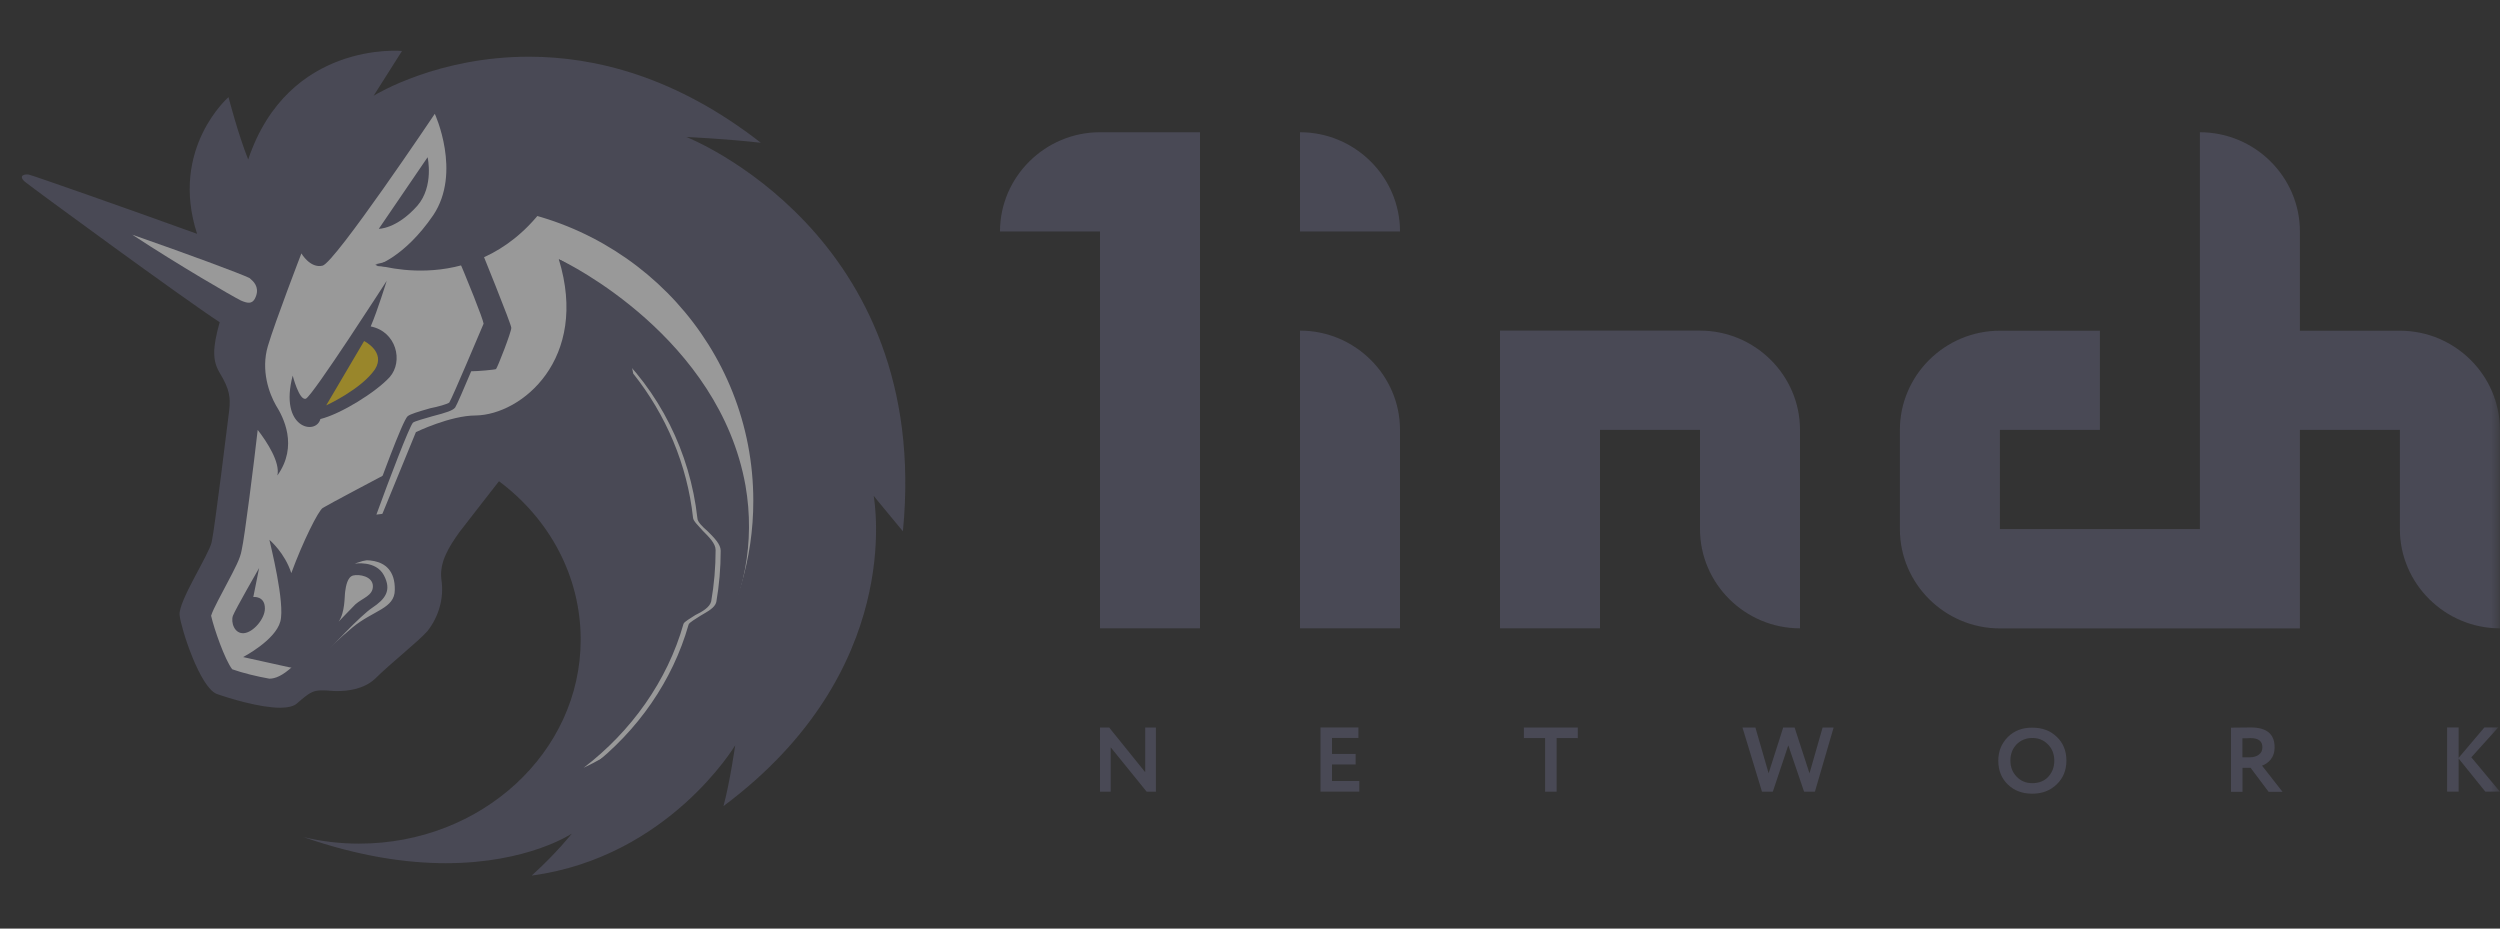 <svg width="140" height="52" viewBox="0 0 140 52" fill="none" xmlns="http://www.w3.org/2000/svg">
<rect x="0" y="0" width="140" height="52" fill="#333333" stroke="none"/>
<g opacity="0.5">
<mask id="mask0_70_957" style="mask-type:luminance" maskUnits="userSpaceOnUse" x="0" y="0" width="140" height="52">
<path d="M139.995 0H0.006V51.852H139.995V0Z" fill="white"/>
</mask>
<g mask="url(#mask0_70_957)">
<path d="M56 12.963H61.6V35.186H67.2V7.406H61.6C58.52 7.406 56 9.91 56 12.963Z" fill="#5F5F77"/>
<path d="M72.8 35.186H78.4V24.072C78.4 21.018 75.88 18.515 72.8 18.515V35.186Z" fill="#5F5F77"/>
<path d="M84 18.52V35.186H89.6V24.072H95.2V29.629C95.2 32.682 97.72 35.186 100.8 35.186V24.072C100.8 21.018 98.28 18.515 95.2 18.515H84V18.52Z" fill="#5F5F77"/>
<path d="M134.394 18.52H128.794V12.963C128.794 9.91 126.274 7.406 123.194 7.406V29.629H111.994V24.072H117.594V18.52H111.994C108.914 18.52 106.394 21.018 106.394 24.077V29.634C106.394 32.688 108.914 35.191 111.994 35.191H128.794V24.072H134.394V29.629C134.394 32.682 136.914 35.186 139.994 35.186V24.072C139.994 21.018 137.474 18.52 134.394 18.52Z" fill="#5F5F77"/>
<path d="M72.8 12.963H78.4C78.4 9.91 75.88 7.406 72.8 7.406V12.963Z" fill="#5F5F77"/>
<path fill-rule="evenodd" clip-rule="evenodd" d="M64.73 40.743V44.335H64.215L62.199 41.848V44.335H61.6V40.743H62.115L64.131 43.242V40.743H64.73ZM76.121 44.33H73.948V40.738H76.07V41.326H74.592V42.22H75.914V42.809H74.592V43.736H76.121V44.33ZM85.338 41.332H86.526V44.335H87.17V41.332H88.357V40.743H85.338V41.332ZM102.066 40.743H102.682L101.634 44.335H101.03L100.145 41.737L99.277 44.335H98.672L97.58 40.743H98.302L99.042 43.303L99.859 40.743H100.498L101.332 43.308L102.066 40.743ZM112.437 41.276C112.084 41.632 111.905 42.07 111.905 42.598C111.905 43.147 112.084 43.591 112.442 43.935C112.801 44.28 113.254 44.446 113.809 44.446C114.358 44.446 114.811 44.274 115.175 43.924C115.539 43.575 115.718 43.13 115.718 42.598C115.718 42.048 115.539 41.604 115.175 41.26C114.817 40.915 114.363 40.749 113.809 40.749C113.254 40.743 112.795 40.921 112.437 41.276ZM112.935 43.497C112.7 43.258 112.582 42.958 112.582 42.592C112.582 42.22 112.7 41.92 112.93 41.682C113.165 41.448 113.456 41.326 113.809 41.326C114.156 41.326 114.447 41.443 114.682 41.682C114.918 41.92 115.041 42.226 115.041 42.592C115.041 42.953 114.929 43.253 114.705 43.497C114.486 43.736 114.184 43.858 113.809 43.858C113.456 43.858 113.165 43.736 112.935 43.497ZM125.58 42.997V44.341H124.936V40.749C125.115 40.749 125.317 40.749 125.53 40.743C125.742 40.738 125.916 40.738 126.05 40.738C126.935 40.738 127.378 41.11 127.378 41.848C127.378 42.12 127.305 42.348 127.165 42.525C127.025 42.697 126.857 42.814 126.672 42.875L127.82 44.341H127.042L126.034 42.997H125.58ZM126.017 41.332C126 41.332 125.972 41.332 125.933 41.337C125.894 41.337 125.843 41.337 125.77 41.343H125.574V42.409H125.994C126.202 42.409 126.37 42.359 126.498 42.259C126.633 42.159 126.694 42.026 126.694 41.854C126.7 41.504 126.47 41.332 126.017 41.332ZM137.038 44.33H137.682V42.475L139.177 44.33H139.994L138.393 42.409L139.899 40.738H139.126L137.682 42.442V40.738H137.038V44.33Z" fill="#5F5F77"/>
<path d="M13.003 28.291L14.308 18.526L2.957 10.709L13.328 14.19L15.781 10.465L24.718 4.958L44.442 15.733L45.461 32.177L36.686 44.291L29.742 45.345L33.337 38.822V32.543L30.722 27.641L28.067 25.898L23.985 30.073V34.486L20.798 37.445L16.761 37.928L14.963 38.944L12.023 38.012L10.797 33.637L13.003 30.556V28.291Z" fill="white"/>
<path d="M31.13 10.626C28.969 10.182 26.6 10.304 26.6 10.304C26.6 10.304 25.822 13.868 21.006 14.801C21.045 14.801 27.373 16.949 31.13 10.626Z" fill="#5F5F77"/>
<path d="M33.09 42.953C35.706 40.926 37.666 38.134 38.562 34.975C38.601 34.853 38.97 34.653 39.217 34.487C39.626 34.242 40.034 34.042 40.113 33.715C40.275 32.782 40.359 31.811 40.359 30.839C40.359 30.473 39.99 30.112 39.626 29.746C39.34 29.501 39.054 29.218 39.054 29.018C38.646 25.332 36.932 21.89 34.194 19.375L33.908 19.658C36.562 22.129 38.276 25.493 38.646 29.057C38.685 29.379 39.015 29.707 39.34 30.029C39.626 30.273 39.95 30.634 39.95 30.8C39.95 31.733 39.866 32.666 39.704 33.593C39.665 33.754 39.295 33.915 39.01 34.081C38.601 34.281 38.231 34.487 38.153 34.809C37.173 38.251 34.927 41.248 31.948 43.197C32.48 42.065 34.154 38.378 35.05 36.513L34.888 30.517L29.702 25.538L26.762 25.943L23.537 31.128C23.537 31.128 25.049 33.032 22.926 35.258C20.843 37.446 19.208 37.934 19.208 37.934L17.696 37.124C18.144 36.557 19.046 35.708 19.74 35.136C20.922 34.165 22.109 34.081 22.109 33.032C22.148 30.845 19.779 31.45 19.779 31.45L18.922 32.261L18.553 35.258L16.755 37.484L16.554 37.446L13.614 36.796C13.614 36.796 15.411 35.863 15.697 34.809C15.982 33.798 15.126 30.434 15.086 30.229C15.126 30.267 15.943 30.956 16.313 32.094C16.968 30.312 17.825 28.608 18.071 28.447C18.318 28.285 21.622 26.542 21.622 26.542L20.513 29.424L21.33 28.98L23.29 24.2C23.29 24.2 25.211 23.267 26.639 23.267C29.21 23.228 33.006 20.108 31.293 14.518C31.786 14.717 40.275 18.931 41.748 27.197C42.851 33.554 39.217 39.511 33.09 42.953Z" fill="#5F5F77"/>
<path d="M23.374 11.519C24.315 10.426 23.946 8.805 23.946 8.805L21.213 12.813C21.168 12.813 22.187 12.857 23.374 11.519Z" fill="#5F5F77"/>
<path d="M14.185 33.432L14.51 31.811C14.51 31.811 13.16 34.159 13.042 34.486C12.919 34.853 13.126 35.497 13.653 35.458C14.185 35.419 14.834 34.647 14.834 34.081C14.84 33.354 14.185 33.432 14.185 33.432Z" fill="#5F5F77"/>
<path d="M38.438 7.672C38.438 7.672 40.482 7.756 42.605 7.994C37.828 4.269 33.298 3.176 29.618 3.176C24.556 3.176 21.123 5.241 20.922 5.363L22.512 2.854C22.512 2.854 16.145 2.248 13.899 8.933C13.328 7.506 12.796 5.441 12.796 5.441C12.796 5.441 9.486 8.316 11.038 13.096C7.241 11.72 1.809 9.815 1.607 9.776C1.322 9.738 1.238 9.86 1.238 9.86C1.238 9.86 1.154 9.982 1.4 10.182C1.848 10.548 10.422 16.827 12.303 18.043C11.894 19.503 11.894 20.191 12.303 20.88C12.874 21.812 12.914 22.295 12.835 22.984C12.751 23.672 12.018 29.629 11.855 30.356C11.693 31.083 9.979 33.676 10.058 34.448C10.142 35.219 11.2 38.5 12.141 38.861C12.835 39.105 14.549 39.633 15.691 39.633C16.1 39.633 16.47 39.55 16.632 39.389C17.326 38.783 17.528 38.661 18.021 38.661C18.06 38.661 18.105 38.661 18.144 38.661C18.346 38.661 18.592 38.7 18.878 38.7C19.533 38.7 20.39 38.578 21 38.012C21.896 37.123 23.447 35.908 23.94 35.336C24.55 34.564 24.881 33.515 24.718 32.46C24.595 31.489 25.127 30.639 25.738 29.784C26.516 28.774 27.944 26.948 27.944 26.948C30.761 29.052 32.519 32.255 32.519 35.819C32.519 42.137 26.964 47.244 20.104 47.244C19.04 47.244 18.021 47.122 17.002 46.878C20.143 47.971 22.798 48.338 24.965 48.338C29.579 48.338 32.026 46.678 32.026 46.678C32.026 46.678 31.17 47.772 29.781 49.026C29.82 49.026 29.82 49.026 29.82 49.026C37.453 47.971 41.171 41.737 41.171 41.737C41.171 41.737 40.886 43.763 40.516 45.14C50.68 37.562 48.966 28.086 48.927 27.764C49.011 27.886 50.03 29.102 50.562 29.751C52.198 13.057 38.438 7.672 38.438 7.672ZM22.803 34.325C22.641 34.525 21.946 35.136 21.454 35.58C20.961 36.024 20.434 36.474 20.026 36.874C19.863 37.035 19.538 37.118 19.046 37.118C18.883 37.118 18.721 37.118 18.598 37.118C18.514 37.118 18.435 37.118 18.351 37.118C18.267 37.118 18.228 37.118 18.189 37.118C18.066 37.118 17.942 37.118 17.819 37.118C18.43 36.307 20.227 34.442 20.843 34.037C21.577 33.548 21.946 33.065 21.498 32.216C21.05 31.366 19.863 31.566 19.863 31.566C19.863 31.566 20.558 31.283 21.168 31.283C20.39 31.083 19.41 31.283 18.962 31.727C18.469 32.172 18.553 33.754 18.351 34.764C18.15 35.819 17.455 36.346 16.391 37.318C15.82 37.845 15.411 38.006 15.086 38.006C14.392 37.884 13.574 37.684 13.003 37.479C12.594 36.951 11.984 35.208 11.822 34.481C11.945 34.076 12.432 33.226 12.678 32.738C13.171 31.805 13.457 31.278 13.535 30.795C13.698 30.106 14.23 25.854 14.431 24.072C14.963 24.76 15.697 25.893 15.534 26.625C16.716 24.966 15.859 23.345 15.45 22.695C15.081 22.045 14.594 20.752 15.002 19.375C15.411 17.998 16.878 14.19 16.878 14.19C16.878 14.19 17.366 15.039 18.06 14.878C18.754 14.717 24.349 6.373 24.349 6.373C24.349 6.373 25.861 9.654 24.265 12.047C22.63 14.44 21.039 14.884 21.039 14.884C21.039 14.884 23.285 15.289 25.368 13.79C26.225 15.778 27.042 17.843 27.082 18.126C26.958 18.409 25.323 22.301 25.161 22.54C25.077 22.623 24.506 22.784 24.097 22.861C23.402 23.061 22.994 23.183 22.831 23.306C22.546 23.55 21.241 27.114 20.625 28.857C19.891 29.057 19.158 29.462 18.626 30.273C18.911 30.067 19.807 29.951 20.462 29.868C21.034 29.829 22.792 30.761 23.24 32.499C23.24 32.538 23.24 32.538 23.24 32.582C23.33 33.232 23.128 33.837 22.803 34.325ZM18.962 34.814C19.331 34.287 19.286 33.398 19.331 33.115C19.37 32.832 19.454 32.305 19.779 32.227C20.104 32.144 20.882 32.266 20.882 32.832C20.882 33.36 20.311 33.482 19.902 33.843C19.617 34.126 19.046 34.731 18.962 34.814ZM35.252 27.075C35.661 25.01 35.7 23.228 35.577 21.768C37.167 23.872 38.147 26.426 38.433 29.057C38.472 29.379 38.802 29.707 39.127 30.029C39.413 30.273 39.738 30.595 39.738 30.8C39.738 31.733 39.654 32.666 39.491 33.598C39.452 33.72 39.082 33.92 38.797 34.087C38.388 34.287 38.018 34.492 37.94 34.814C37.044 37.934 35.123 40.688 32.547 42.631C36.355 38.7 38.192 32.221 35.252 27.075ZM32.682 42.997C35.336 40.971 37.374 38.134 38.276 34.936C38.315 34.814 38.685 34.614 38.931 34.448C39.34 34.248 39.749 34.004 39.827 33.676C39.99 32.743 40.074 31.772 40.074 30.8C40.074 30.434 39.704 30.073 39.34 29.707C39.138 29.462 38.808 29.179 38.808 28.979C38.483 26.02 37.296 23.228 35.459 20.919C34.642 16.055 31.377 14.556 31.293 14.518C31.377 14.64 33.499 17.676 32.026 21.24C30.514 24.843 26.639 24.277 26.309 24.322C25.984 24.322 24.718 25.943 23.122 28.941C22.921 28.857 22.058 28.657 21.078 28.818C21.812 26.792 22.915 23.916 23.122 23.672C23.206 23.589 23.817 23.428 24.226 23.306C25.004 23.106 25.368 22.984 25.491 22.817C25.575 22.695 25.978 21.762 26.387 20.791C26.757 20.791 27.692 20.707 27.776 20.669C27.86 20.585 28.633 18.603 28.633 18.359C28.633 18.159 27.042 14.229 26.426 12.73C26.712 12.408 26.998 12.003 27.283 11.553C35.655 12.441 42.185 19.492 42.185 28.041C42.196 34.609 38.315 40.321 32.682 42.997Z" fill="#5F5F77"/>
<path d="M21.823 21.118C22.602 20.23 22.193 18.564 20.759 18.281C21.129 17.432 21.655 15.727 21.655 15.727C21.655 15.727 17.489 22.206 17.125 22.328C16.755 22.451 16.391 21.035 16.391 21.035C15.613 23.994 17.696 24.399 17.942 23.466C19.085 23.183 21.045 21.968 21.823 21.118Z" fill="#5F5F77"/>
<path d="M18.267 22.701L20.39 19.098C20.39 19.098 21.616 19.703 21 20.68C20.227 21.807 18.267 22.701 18.267 22.701Z" fill="#FFD923"/>
<path d="M44.526 39.389C43.915 40.199 43.221 41.049 42.403 41.859C47.673 31.811 42.65 22.617 42.442 22.251C42.812 22.617 43.176 23.023 43.506 23.384C47.544 27.847 48.037 34.531 44.526 39.389Z" fill="#5F5F77"/>
<path d="M49.42 26.465C47.583 21.562 44.968 17.388 39.211 13.624C33.656 9.976 27.698 10.259 27.373 10.304C27.334 10.304 27.289 10.304 27.289 10.304C27.49 10.22 27.698 10.182 27.899 10.143C29.165 9.738 30.8 9.416 32.43 9.21C36.758 8.599 41.126 10.059 44.106 13.18C44.145 13.218 44.145 13.218 44.19 13.263C47.583 16.827 49.342 21.279 49.42 26.465Z" fill="#5F5F77"/>
<path d="M37.907 6.412C31.825 5.28 27.905 5.846 25.088 6.901C25.004 6.579 24.718 5.929 24.478 5.402C23.621 6.412 22.719 7.628 22.148 8.4C20.597 9.455 19.942 10.465 19.942 10.465C20.838 7.428 23.453 5.158 26.639 4.591C27.535 4.43 28.515 4.347 29.579 4.347C32.396 4.392 35.213 5.08 37.907 6.412Z" fill="#5F5F77"/>
<path d="M15.411 14.195C10.634 14.034 12.225 8.522 12.309 8.2C12.309 8.239 12.634 12.53 15.411 14.195Z" fill="#5F5F77"/>
<path d="M20.104 4.269C16.43 6.456 17.164 11.68 17.164 11.68C13.653 6.373 19.818 4.391 20.104 4.269Z" fill="#5F5F77"/>
<path d="M14.062 15.65C14.308 15.855 14.549 16.216 14.263 16.744C14.101 17.027 13.854 16.988 13.485 16.827C12.998 16.583 10.058 14.884 7.403 13.141C10.427 14.195 13.485 15.328 13.978 15.572C13.983 15.572 14.022 15.611 14.062 15.65Z" fill="white"/>
</g>
</g>
</svg>
